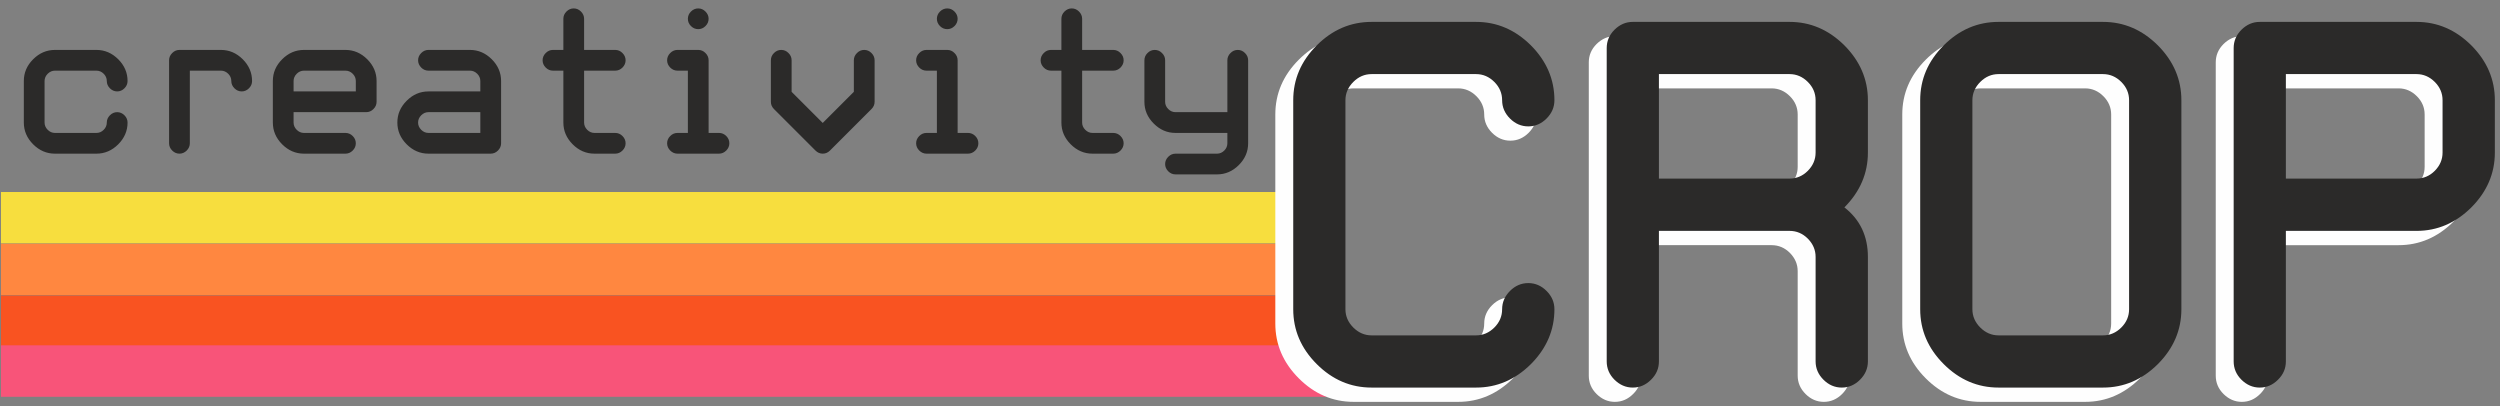 <?xml version="1.0" encoding="UTF-8"?>
<!DOCTYPE svg PUBLIC "-//W3C//DTD SVG 1.1//EN" "http://www.w3.org/Graphics/SVG/1.1/DTD/svg11.dtd">
<svg xmlns="http://www.w3.org/2000/svg" xml:space="preserve" width="125.561mm" height="20.405mm" version="1.1" style="shape-rendering:geometricPrecision; text-rendering:geometricPrecision; image-rendering:optimizeQuality; fill-rule:evenodd; clip-rule:evenodd"
viewBox="0 0 12556.06 2040.46"
 xmlns:xlink="http://www.w3.org/1999/xlink">
 <rect x="0" y="0" width="12556.06" height="2040.46" fill="#808080" stroke="none"/>
 <defs>
  <style type="text/css">
    .str0 {stroke:#F7DE3E;stroke-width:200;stroke-miterlimit:22.926}
    .str3 {stroke:#F85479;stroke-width:200;stroke-miterlimit:22.926}
    .str2 {stroke:#F95321;stroke-width:200;stroke-miterlimit:22.926}
    .str1 {stroke:#FF8740;stroke-width:200;stroke-miterlimit:22.926}
    .fil0 {fill:none}
    .fil2 {fill:#2B2A29;fill-rule:nonzero}
    .fil1 {fill:#FEFEFE;fill-rule:nonzero}
  </style>
 </defs>
 <g id="Layer_x0020_1">
  <g id="Group_x0020_of_x0020_4_x0020_Objects_x0020_">
   <rect class="fil0 str0" x="104.81" y="1064.33" width="6358.87" height="58.43"/>
   <rect class="fil0 str1" x="104.81" y="1324.33" width="6376.51" height="58.43"/>
   <rect class="fil0 str2" x="104.81" y="1584.33" width="6305.95" height="58.43"/>
   <rect class="fil0 str3" x="104.82" y="1834.33" width="6535.26" height="58.43"/>
  </g>
  <path class="fil1" d="M6798.68 2018.28c-105.15,0 -196.98,-39.49 -275.49,-118 -78.98,-78.97 -118,-170.8 -118,-275.49l0 -1049.61c0,-104.69 39.02,-196.52 118,-275.49 78.51,-78.52 170.34,-118 275.49,-118l524.8 0c104.69,0 196.52,39.48 275.49,118 78.52,78.97 118,170.8 118,275.49 0,34.89 -13.31,65.65 -39.48,91.83 -26.17,26.17 -56.94,39.48 -91.83,39.48 -34.9,0 -65.66,-13.31 -91.83,-39.48 -26.17,-26.18 -39.49,-56.94 -39.49,-91.83 0,-34.9 -12.86,-65.66 -39.03,-91.83 -26.17,-26.17 -56.93,-39.49 -91.83,-39.49l-524.8 0c-34.9,0 -65.66,13.32 -91.83,39.49 -26.17,26.17 -39.49,56.93 -39.49,91.83l0 1049.61c0,34.9 13.32,65.66 39.49,91.83 26.17,26.17 56.93,39.49 91.83,39.49l524.8 0c34.9,0 65.66,-13.32 91.83,-39.49 26.17,-26.17 39.03,-56.93 39.03,-91.83 0,-34.9 13.32,-65.66 39.49,-91.83 26.17,-26.17 56.93,-39.49 91.83,-39.49 34.89,0 65.66,13.32 91.83,39.49 26.17,26.17 39.48,56.93 39.48,91.83 0,104.69 -39.48,196.52 -118,275.49 -78.97,78.51 -170.8,118 -275.49,118l-524.8 0zm1443.1 -1049.61l656.12 0c34.9,0 65.66,-12.86 91.83,-39.03 26.17,-26.63 39.03,-56.94 39.03,-91.83l0 -262.63c0,-34.9 -12.86,-65.66 -39.03,-91.83 -26.17,-26.17 -56.93,-39.49 -91.83,-39.49l-656.12 0 0 524.81zm918.3 1049.61c-34.9,0 -65.66,-13.32 -91.83,-39.49 -26.17,-26.17 -39.49,-56.93 -39.49,-91.83l0 -524.8c0,-34.9 -12.86,-65.2 -39.03,-91.83 -26.17,-26.17 -56.93,-39.03 -91.83,-39.03l-656.12 0 0 655.66c0,34.9 -12.86,65.66 -39.49,91.83 -26.17,26.17 -56.47,39.49 -91.83,39.49 -34.89,0 -65.2,-13.32 -91.83,-39.49 -26.17,-26.17 -39.02,-56.93 -39.02,-91.83l0 -1573.96c0,-34.89 12.85,-65.66 39.02,-91.83 26.63,-26.17 56.94,-39.48 91.83,-39.48l787.44 0c104.69,0 196.52,39.48 275.49,118 78.52,78.97 118,170.8 118,275.49l0 262.63c0,104.69 -39.48,196.52 -118,275.49 78.52,61.07 118,144.17 118,248.86l0 524.8c0,34.9 -13.31,65.66 -39.48,91.83 -26.17,26.17 -56.94,39.49 -91.83,39.49zm787.44 0c-105.15,0 -196.98,-39.49 -275.49,-118 -78.98,-78.97 -118,-170.8 -118,-275.49l0 -1049.61c0,-104.69 39.02,-196.52 118,-275.49 78.51,-78.52 170.34,-118 275.49,-118l524.8 0c104.69,0 196.52,39.48 275.49,118 78.52,78.97 118,170.8 118,275.49l0 1049.61c0,104.69 -39.48,196.52 -118,275.49 -78.97,78.51 -170.8,118 -275.49,118l-524.8 0zm655.66 -1443.1c0,-34.9 -12.86,-65.66 -39.03,-91.83 -26.17,-26.17 -56.93,-39.49 -91.83,-39.49l-524.8 0c-34.9,0 -65.66,13.32 -91.83,39.49 -26.17,26.17 -39.49,56.93 -39.49,91.83l0 1049.61c0,34.9 13.32,65.66 39.49,91.83 26.17,26.17 56.93,39.49 91.83,39.49l524.8 0c34.9,0 65.66,-13.32 91.83,-39.49 26.17,-26.17 39.03,-56.93 39.03,-91.83l0 -1049.61zm787.44 393.49l656.12 0c34.9,0 65.66,-12.86 91.83,-39.03 26.17,-26.63 39.03,-56.94 39.03,-91.83l0 -262.63c0,-34.9 -12.86,-65.66 -39.03,-91.83 -26.17,-26.17 -56.93,-39.49 -91.83,-39.49l-656.12 0 0 524.81zm0 918.29c0,34.9 -12.86,65.66 -39.49,91.83 -26.17,26.17 -56.47,39.49 -91.83,39.49 -34.89,0 -65.2,-13.32 -91.83,-39.49 -26.17,-26.17 -39.02,-56.93 -39.02,-91.83l0 -1573.96c0,-34.89 12.85,-65.66 39.02,-91.83 26.63,-26.17 56.94,-39.48 91.83,-39.48l787.44 0c104.69,0 196.52,39.48 275.49,118 78.52,78.97 118,170.8 118,275.49l0 262.63c0,104.69 -39.48,196.52 -118,275.49 -78.97,78.51 -170.8,118 -275.49,118l-656.12 0 0 655.66z"/>
  <path class="fil2" d="M275.95 771.72c-41.77,0 -78.24,-15.68 -109.42,-46.87 -31.37,-31.37 -46.87,-67.84 -46.87,-109.42l0 -208.45c0,-41.76 15.5,-78.23 46.87,-109.42 31.18,-31.18 67.65,-46.87 109.42,-46.87l208.44 0c41.58,0 78.06,15.69 109.42,46.87 31.19,31.19 46.87,67.66 46.87,109.42 0,13.86 -5.29,26.08 -15.68,36.48 -10.4,10.39 -22.61,15.68 -36.47,15.68 -13.86,0 -26.08,-5.29 -36.48,-15.68 -10.39,-10.4 -15.68,-22.62 -15.68,-36.48 0,-13.86 -5.11,-26.08 -15.5,-36.47 -10.4,-10.4 -22.62,-15.68 -36.48,-15.68l-208.44 0c-13.86,0 -26.08,5.28 -36.48,15.68 -10.39,10.39 -15.68,22.61 -15.68,36.47l0 208.45c0,13.86 5.29,26.08 15.68,36.47 10.4,10.4 22.62,15.69 36.48,15.69l208.44 0c13.86,0 26.08,-5.29 36.48,-15.69 10.39,-10.39 15.5,-22.61 15.5,-36.47 0,-13.86 5.29,-26.08 15.68,-36.47 10.4,-10.4 22.62,-15.69 36.48,-15.69 13.86,0 26.07,5.29 36.47,15.69 10.39,10.39 15.68,22.61 15.68,36.47 0,41.58 -15.68,78.05 -46.87,109.42 -31.36,31.19 -67.84,46.87 -109.42,46.87l-208.44 0zm677.49 -416.89l0 364.73c0,13.86 -5.28,26.08 -15.68,36.48 -10.39,10.39 -22.61,15.68 -36.47,15.68 -13.86,0 -26.08,-5.29 -36.48,-15.68 -10.39,-10.4 -15.68,-22.62 -15.68,-36.48l0 -416.71c0,-14.04 5.29,-26.08 15.68,-36.47 10.4,-10.58 22.62,-15.69 36.48,-15.69l208.44 0c41.58,0 78.06,15.69 109.42,46.87 31.19,31.19 46.87,67.66 46.87,109.42 0,13.86 -5.29,26.08 -15.68,36.48 -10.4,10.39 -22.61,15.68 -36.47,15.68 -13.86,0 -26.08,-5.29 -36.48,-15.68 -10.39,-10.4 -15.68,-22.62 -15.68,-36.48 0,-13.86 -5.11,-26.08 -15.5,-36.47 -10.4,-10.4 -22.62,-15.68 -36.48,-15.68l-156.29 0zm573.19 416.89c-41.77,0 -78.24,-15.68 -109.42,-46.87 -31.37,-31.37 -46.87,-67.84 -46.87,-109.42l0 -208.45c0,-41.76 15.5,-78.23 46.87,-109.42 31.18,-31.18 67.65,-46.87 109.42,-46.87l208.44 0c41.58,0 78.06,15.69 109.42,46.87 31.19,31.19 46.87,67.66 46.87,109.42l0 104.14c0,14.04 -5.29,26.07 -15.68,36.47 -10.4,10.58 -22.61,15.68 -36.47,15.68l-364.74 0 0 52.16c0,13.86 5.29,26.08 15.68,36.47 10.4,10.4 22.62,15.69 36.48,15.69l208.44 0c13.86,0 26.08,5.1 36.48,15.5 10.39,10.39 15.5,22.61 15.5,36.47 0,13.86 -5.11,26.08 -15.5,36.48 -10.4,10.39 -22.62,15.68 -36.48,15.68l-208.44 0zm-52.16 -312.58l312.58 0 0 -52.16c0,-13.86 -5.11,-26.08 -15.5,-36.47 -10.4,-10.4 -22.62,-15.68 -36.48,-15.68l-208.44 0c-13.86,0 -26.08,5.28 -36.48,15.68 -10.39,10.39 -15.68,22.61 -15.68,36.47l0 52.16zm677.5 312.58c-41.77,0 -78.24,-15.68 -109.42,-46.87 -31.37,-31.37 -46.87,-67.84 -46.87,-109.42 0,-41.76 15.5,-78.24 46.87,-109.42 31.18,-31.37 67.65,-46.87 109.42,-46.87l260.42 0 0 -52.16c0,-13.86 -5.11,-26.08 -15.5,-36.47 -10.4,-10.4 -22.62,-15.68 -36.48,-15.68l-208.44 0c-13.86,0 -26.08,-5.11 -36.48,-15.51 -10.39,-10.57 -15.68,-22.61 -15.68,-36.47 0,-14.04 5.29,-26.08 15.68,-36.47 10.4,-10.58 22.62,-15.69 36.48,-15.69l208.44 0c41.58,0 78.06,15.69 109.42,46.87 31.19,31.19 46.87,67.66 46.87,109.42l0 312.58c0,13.86 -5.29,26.08 -15.68,36.48 -10.4,10.39 -22.61,15.68 -36.47,15.68l-312.58 0zm260.42 -208.45l-260.42 0c-13.86,0 -26.08,5.29 -36.48,15.69 -10.39,10.39 -15.68,22.61 -15.68,36.47 0,13.86 5.29,26.08 15.68,36.47 10.4,10.4 22.62,15.69 36.48,15.69l260.42 0 0 -104.32zm364.92 -208.44c-13.86,0 -26.08,-5.11 -36.48,-15.51 -10.39,-10.57 -15.68,-22.61 -15.68,-36.47 0,-14.04 5.29,-26.08 15.68,-36.47 10.4,-10.58 22.62,-15.69 36.48,-15.69l52.15 0 0 -156.29c0,-13.86 5.11,-26.07 15.51,-36.47 10.39,-10.39 22.61,-15.68 36.47,-15.68 14.04,0 26.08,5.29 36.47,15.68 10.4,10.4 15.69,22.61 15.69,36.47l0 156.29 156.29 0c13.86,0 26.07,5.11 36.47,15.69 10.39,10.39 15.68,22.43 15.68,36.47 0,13.86 -5.29,25.9 -15.68,36.47 -10.4,10.4 -22.61,15.51 -36.47,15.51l-156.29 0 0 260.6c0,13.86 5.29,26.08 15.68,36.47 10.4,10.4 22.61,15.69 36.47,15.69l104.14 0c13.86,0 26.07,5.1 36.47,15.5 10.39,10.39 15.68,22.61 15.68,36.47 0,13.86 -5.29,26.08 -15.68,36.48 -10.4,10.39 -22.61,15.68 -36.47,15.68l-104.14 0c-41.76,0 -78.23,-15.68 -109.42,-46.87 -31.36,-31.37 -46.87,-67.84 -46.87,-109.42l0 -260.6 -52.15 0zm677.49 0l-52.15 0c-13.86,0 -26.08,-5.11 -36.48,-15.51 -10.39,-10.57 -15.68,-22.61 -15.68,-36.47 0,-14.04 5.29,-26.08 15.68,-36.47 10.4,-10.58 22.62,-15.69 36.48,-15.69l104.13 0c14.04,0 26.08,5.11 36.47,15.69 10.4,10.39 15.69,22.43 15.69,36.47l0 364.74 52.15 0c13.86,0 26.08,5.1 36.48,15.5 10.39,10.39 15.5,22.61 15.5,36.47 0,13.86 -5.11,26.08 -15.5,36.48 -10.4,10.39 -22.62,15.68 -36.48,15.68l-208.44 0c-13.86,0 -26.08,-5.29 -36.48,-15.68 -10.39,-10.4 -15.68,-22.62 -15.68,-36.48 0,-13.86 5.29,-26.08 15.68,-36.47 10.4,-10.4 22.62,-15.5 36.48,-15.5l52.15 0 0 -312.76zm51.98 -208.45c-13.86,0 -26.08,-5.11 -36.47,-15.5 -10.4,-10.4 -15.51,-22.62 -15.51,-36.48 0,-13.86 5.11,-26.07 15.51,-36.47 10.39,-10.39 22.61,-15.68 36.47,-15.68 14.04,0 26.08,5.29 36.47,15.68 10.4,10.4 15.69,22.61 15.69,36.47 0,13.86 -5.29,26.08 -15.69,36.48 -10.39,10.39 -22.43,15.5 -36.47,15.5zm625.34 625.34c-13.86,0 -26.08,-5.29 -36.47,-15.68l-208.45 -208.45c-10.4,-10.4 -15.5,-22.43 -15.5,-36.47l0 -208.27c0,-14.04 5.1,-26.08 15.5,-36.47 10.58,-10.58 22.61,-15.69 36.47,-15.69 14.04,0 26.08,5.11 36.48,15.69 10.57,10.39 15.68,22.43 15.68,36.47l0 158.3 156.29 156.29 156.29 -156.29 0 -158.3c0,-14.04 5.29,-26.08 15.68,-36.47 10.4,-10.58 22.62,-15.69 36.48,-15.69 13.86,0 26.07,5.11 36.47,15.69 10.39,10.39 15.68,22.43 15.68,36.47l0 208.27c0,14.04 -5.29,26.07 -15.68,36.47l-208.45 208.45c-10.39,10.39 -22.43,15.68 -36.47,15.68zm573.36 -416.89l-52.15 0c-13.86,0 -26.08,-5.11 -36.48,-15.51 -10.39,-10.57 -15.68,-22.61 -15.68,-36.47 0,-14.04 5.29,-26.08 15.68,-36.47 10.4,-10.58 22.62,-15.69 36.48,-15.69l104.13 0c14.04,0 26.08,5.11 36.47,15.69 10.4,10.39 15.69,22.43 15.69,36.47l0 364.74 52.15 0c13.86,0 26.08,5.1 36.48,15.5 10.39,10.39 15.5,22.61 15.5,36.47 0,13.86 -5.11,26.08 -15.5,36.48 -10.4,10.39 -22.62,15.68 -36.48,15.68l-208.44 0c-13.86,0 -26.08,-5.29 -36.48,-15.68 -10.39,-10.4 -15.68,-22.62 -15.68,-36.48 0,-13.86 5.29,-26.08 15.68,-36.47 10.4,-10.4 22.62,-15.5 36.48,-15.5l52.15 0 0 -312.76zm51.98 -208.45c-13.86,0 -26.08,-5.11 -36.47,-15.5 -10.4,-10.4 -15.51,-22.62 -15.51,-36.48 0,-13.86 5.11,-26.07 15.51,-36.47 10.39,-10.39 22.61,-15.68 36.47,-15.68 14.04,0 26.08,5.29 36.47,15.68 10.4,10.4 15.69,22.61 15.69,36.47 0,13.86 -5.29,26.08 -15.69,36.48 -10.39,10.39 -22.43,15.5 -36.47,15.5zm521.21 208.45c-13.86,0 -26.08,-5.11 -36.48,-15.51 -10.39,-10.57 -15.68,-22.61 -15.68,-36.47 0,-14.04 5.29,-26.08 15.68,-36.47 10.4,-10.58 22.62,-15.69 36.48,-15.69l52.15 0 0 -156.29c0,-13.86 5.11,-26.07 15.51,-36.47 10.39,-10.39 22.61,-15.68 36.47,-15.68 14.04,0 26.08,5.29 36.47,15.68 10.4,10.4 15.69,22.61 15.69,36.47l0 156.29 156.29 0c13.86,0 26.07,5.11 36.47,15.69 10.39,10.39 15.68,22.43 15.68,36.47 0,13.86 -5.29,25.9 -15.68,36.47 -10.4,10.4 -22.61,15.51 -36.47,15.51l-156.29 0 0 260.6c0,13.86 5.29,26.08 15.68,36.47 10.4,10.4 22.61,15.69 36.47,15.69l104.14 0c13.86,0 26.07,5.1 36.47,15.5 10.39,10.39 15.68,22.61 15.68,36.47 0,13.86 -5.29,26.08 -15.68,36.48 -10.4,10.39 -22.61,15.68 -36.47,15.68l-104.14 0c-41.76,0 -78.23,-15.68 -109.42,-46.87 -31.36,-31.37 -46.87,-67.84 -46.87,-109.42l0 -260.6 -52.15 0zm625.34 312.76c-41.77,0 -78.24,-15.69 -109.42,-47.05 -31.37,-31.19 -46.87,-67.66 -46.87,-109.42l0 -208.27c0,-14.04 5.1,-26.08 15.5,-36.47 10.58,-10.58 22.61,-15.69 36.47,-15.69 14.04,0 26.08,5.11 36.48,15.69 10.57,10.39 15.68,22.43 15.68,36.47l0 208.27c0,14.04 5.29,26.07 15.68,36.47 10.4,10.58 22.62,15.68 36.48,15.68l260.42 0 0 -260.42c0,-14.04 5.29,-26.08 15.68,-36.47 10.4,-10.58 22.62,-15.69 36.48,-15.69 13.86,0 26.07,5.11 36.47,15.69 10.39,10.39 15.68,22.43 15.68,36.47l0 416.71c0,41.77 -15.68,78.24 -46.87,109.42 -31.36,31.37 -67.84,46.87 -109.42,46.87l-208.44 0c-13.86,0 -26.08,-5.1 -36.48,-15.5 -10.39,-10.39 -15.68,-22.61 -15.68,-36.47 0,-13.86 5.29,-26.08 15.68,-36.48 10.4,-10.39 22.62,-15.68 36.48,-15.68l208.44 0c13.86,0 26.08,-5.29 36.48,-15.68 10.39,-10.4 15.5,-22.62 15.5,-36.48l0 -51.97 -260.42 0z"/>
  <path class="fil2" d="M6888.66 1946.54c-105.15,0 -196.98,-39.49 -275.49,-118 -78.98,-78.97 -118,-170.8 -118,-275.49l0 -1049.61c0,-104.69 39.02,-196.52 118,-275.49 78.51,-78.52 170.34,-118 275.49,-118l524.8 0c104.69,0 196.52,39.48 275.49,118 78.52,78.97 118,170.8 118,275.49 0,34.89 -13.31,65.65 -39.48,91.83 -26.17,26.17 -56.94,39.48 -91.83,39.48 -34.9,0 -65.66,-13.31 -91.83,-39.48 -26.17,-26.18 -39.49,-56.94 -39.49,-91.83 0,-34.9 -12.86,-65.66 -39.03,-91.83 -26.17,-26.17 -56.93,-39.49 -91.83,-39.49l-524.8 0c-34.9,0 -65.66,13.32 -91.83,39.49 -26.17,26.17 -39.49,56.93 -39.49,91.83l0 1049.61c0,34.9 13.32,65.66 39.49,91.83 26.17,26.17 56.93,39.49 91.83,39.49l524.8 0c34.9,0 65.66,-13.32 91.83,-39.49 26.17,-26.17 39.03,-56.93 39.03,-91.83 0,-34.9 13.32,-65.66 39.49,-91.83 26.17,-26.17 56.93,-39.49 91.83,-39.49 34.89,0 65.66,13.32 91.83,39.49 26.17,26.17 39.48,56.93 39.48,91.83 0,104.69 -39.48,196.52 -118,275.49 -78.97,78.51 -170.8,118 -275.49,118l-524.8 0zm1443.1 -1049.61l656.12 0c34.9,0 65.66,-12.86 91.83,-39.03 26.17,-26.63 39.03,-56.94 39.03,-91.83l0 -262.63c0,-34.9 -12.86,-65.66 -39.03,-91.83 -26.17,-26.17 -56.93,-39.49 -91.83,-39.49l-656.12 0 0 524.81zm918.3 1049.61c-34.9,0 -65.66,-13.32 -91.83,-39.49 -26.17,-26.17 -39.49,-56.93 -39.49,-91.83l0 -524.8c0,-34.9 -12.86,-65.2 -39.03,-91.83 -26.17,-26.17 -56.93,-39.03 -91.83,-39.03l-656.12 0 0 655.66c0,34.9 -12.86,65.66 -39.49,91.83 -26.17,26.17 -56.47,39.49 -91.83,39.49 -34.89,0 -65.2,-13.32 -91.83,-39.49 -26.17,-26.17 -39.02,-56.93 -39.02,-91.83l0 -1573.96c0,-34.89 12.85,-65.66 39.02,-91.83 26.63,-26.17 56.94,-39.48 91.83,-39.48l787.44 0c104.69,0 196.52,39.48 275.49,118 78.52,78.97 118,170.8 118,275.49l0 262.63c0,104.69 -39.48,196.52 -118,275.49 78.52,61.07 118,144.17 118,248.86l0 524.8c0,34.9 -13.31,65.66 -39.48,91.83 -26.17,26.17 -56.94,39.49 -91.83,39.49zm787.44 0c-105.15,0 -196.98,-39.49 -275.49,-118 -78.98,-78.97 -118,-170.8 -118,-275.49l0 -1049.61c0,-104.69 39.02,-196.52 118,-275.49 78.51,-78.52 170.34,-118 275.49,-118l524.8 0c104.69,0 196.52,39.48 275.49,118 78.52,78.97 118,170.8 118,275.49l0 1049.61c0,104.69 -39.48,196.52 -118,275.49 -78.97,78.51 -170.8,118 -275.49,118l-524.8 0zm655.66 -1443.1c0,-34.9 -12.86,-65.66 -39.03,-91.83 -26.17,-26.17 -56.93,-39.49 -91.83,-39.49l-524.8 0c-34.9,0 -65.66,13.32 -91.83,39.49 -26.17,26.17 -39.49,56.93 -39.49,91.83l0 1049.61c0,34.9 13.32,65.66 39.49,91.83 26.17,26.17 56.93,39.49 91.83,39.49l524.8 0c34.9,0 65.66,-13.32 91.83,-39.49 26.17,-26.17 39.03,-56.93 39.03,-91.83l0 -1049.61zm787.44 393.49l656.12 0c34.9,0 65.66,-12.86 91.83,-39.03 26.17,-26.63 39.03,-56.94 39.03,-91.83l0 -262.63c0,-34.9 -12.86,-65.66 -39.03,-91.83 -26.17,-26.17 -56.93,-39.49 -91.83,-39.49l-656.12 0 0 524.81zm0 918.29c0,34.9 -12.86,65.66 -39.49,91.83 -26.17,26.17 -56.47,39.49 -91.83,39.49 -34.89,0 -65.2,-13.32 -91.83,-39.49 -26.17,-26.17 -39.02,-56.93 -39.02,-91.83l0 -1573.96c0,-34.89 12.85,-65.66 39.02,-91.83 26.63,-26.17 56.94,-39.48 91.83,-39.48l787.44 0c104.69,0 196.52,39.48 275.49,118 78.52,78.97 118,170.8 118,275.49l0 262.63c0,104.69 -39.48,196.52 -118,275.49 -78.97,78.51 -170.8,118 -275.49,118l-656.12 0 0 655.66z"/>
 </g>
</svg>

